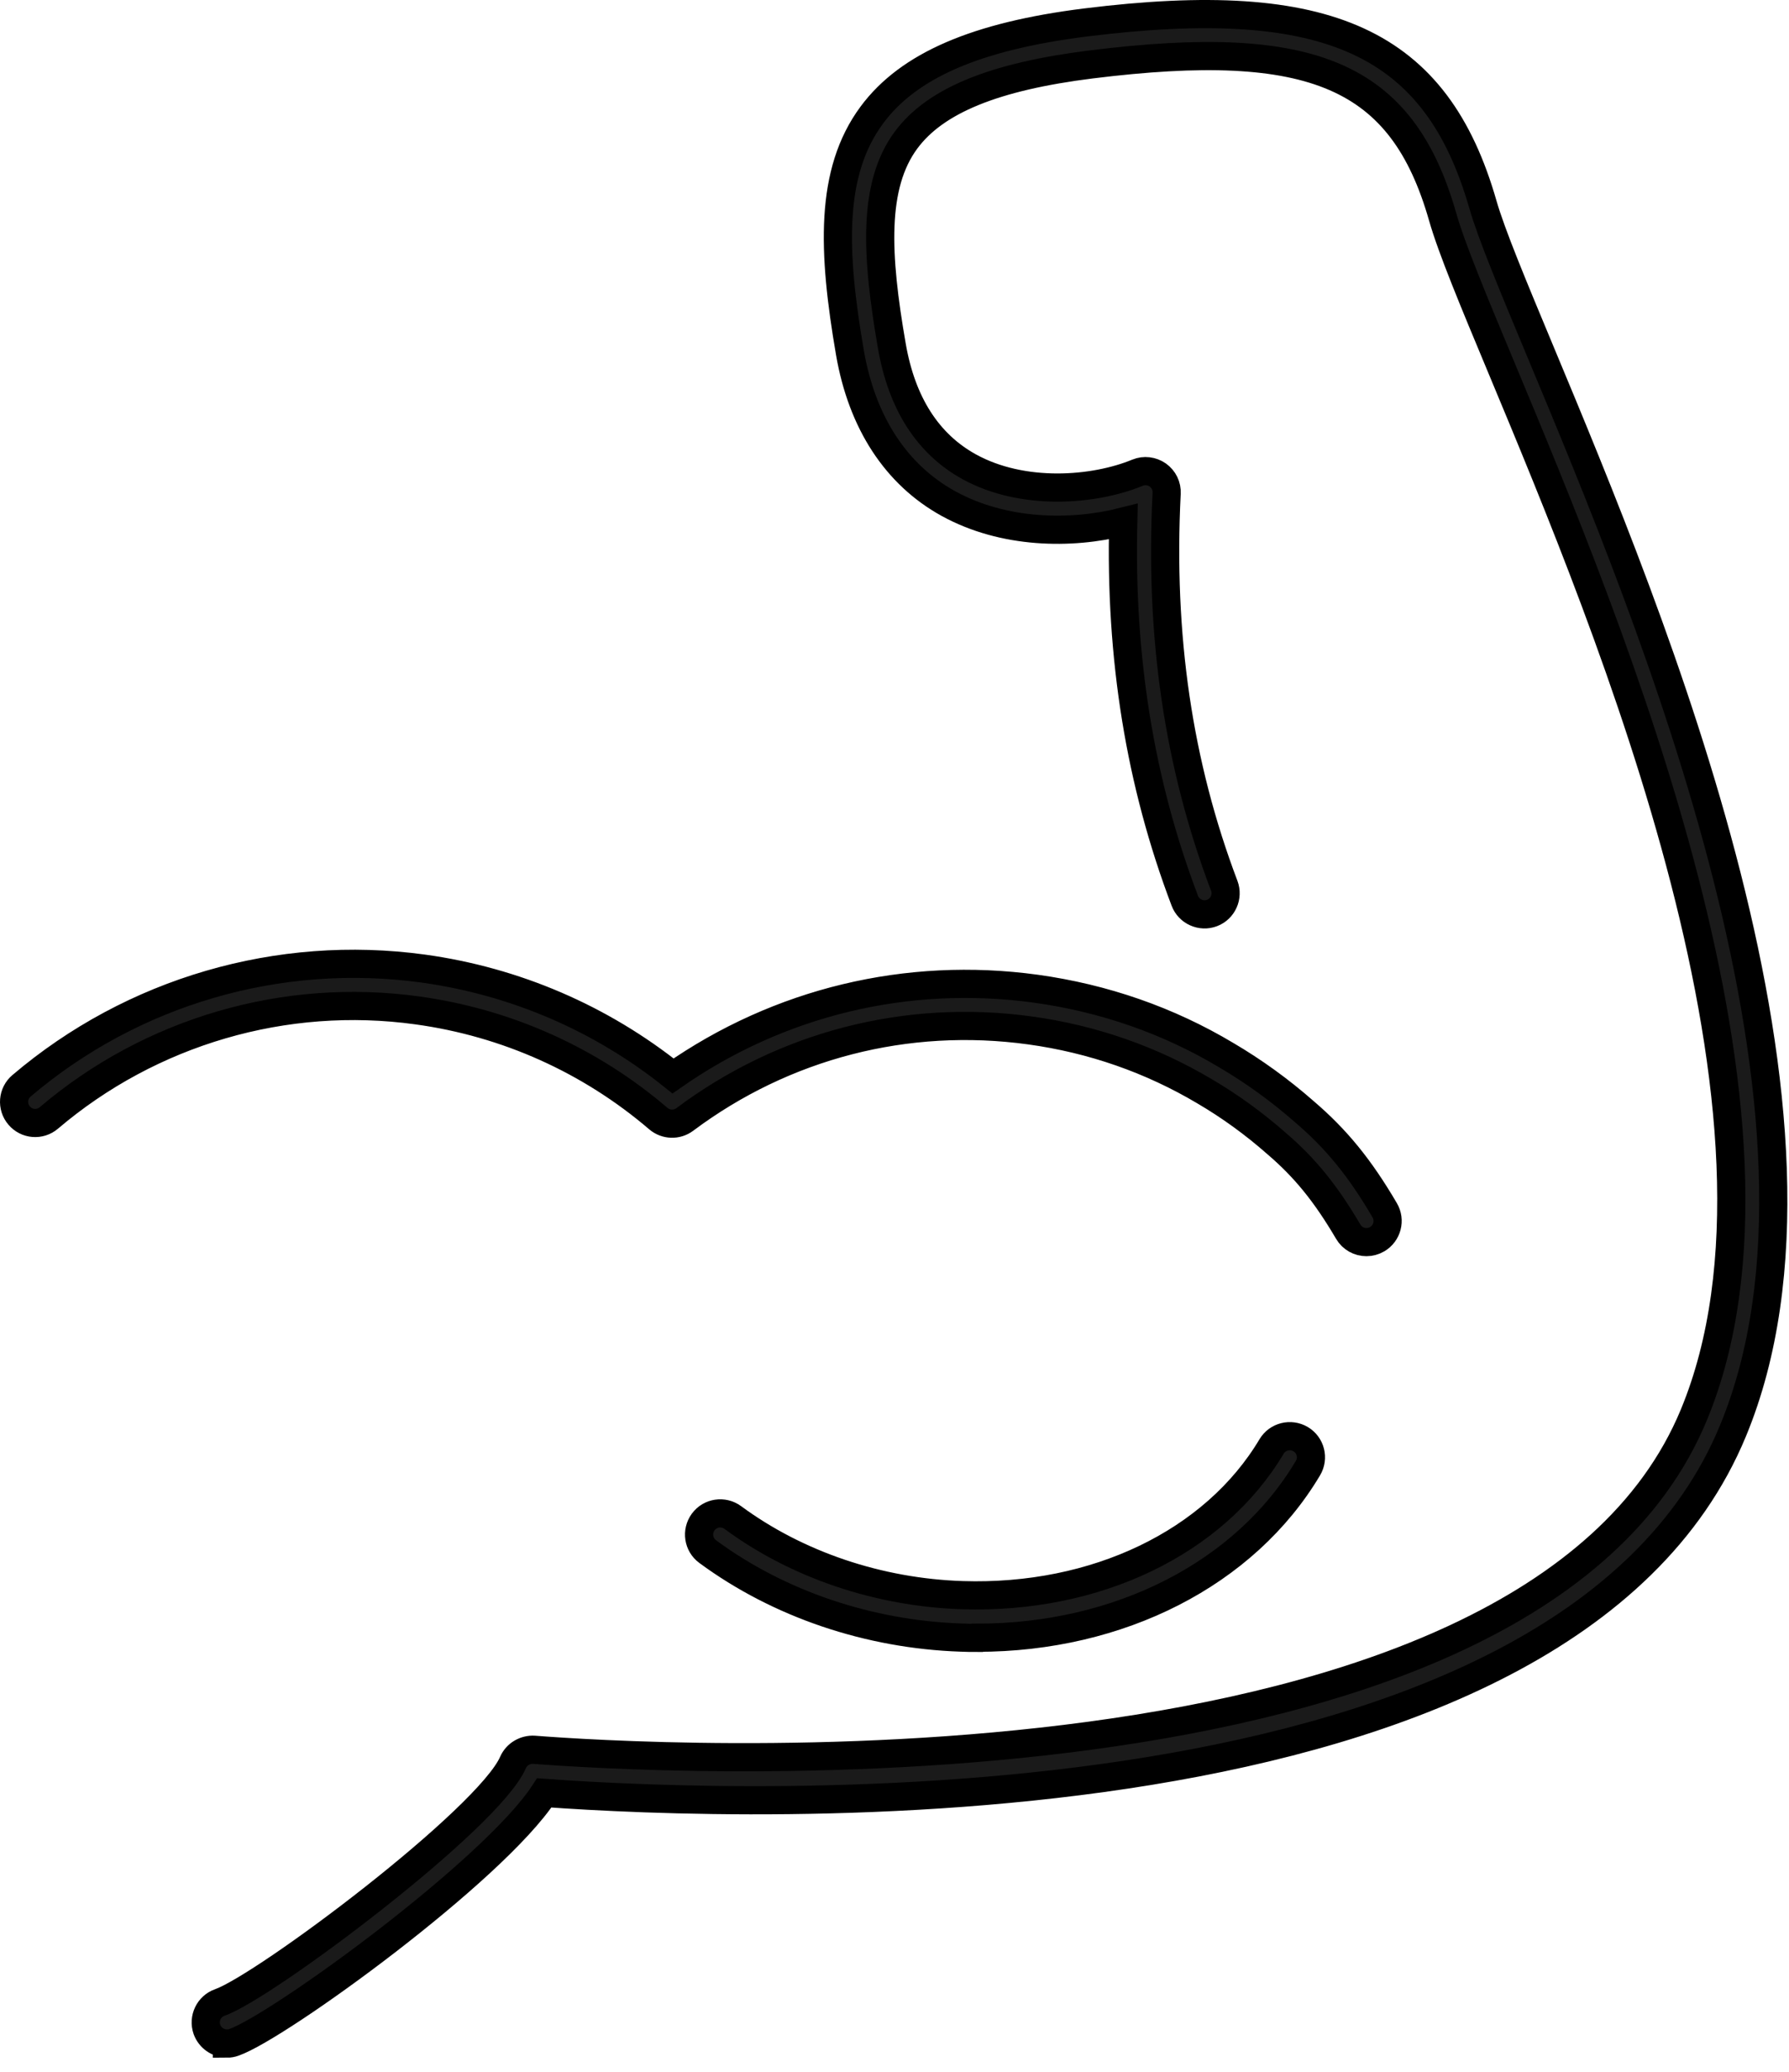 <svg width="127" height="147" viewBox="0 0 127 147" fill="none" xmlns="http://www.w3.org/2000/svg">
<path d="M16.108 144.991C15.488 144.991 14.909 144.601 14.688 143.991C14.418 143.211 14.828 142.352 15.608 142.082C18.818 140.952 34.688 129.052 36.419 125.052C36.678 124.462 37.288 124.112 37.919 124.152C45.099 124.712 108.459 128.862 120.249 100.382C128.879 79.531 114.379 44.772 106.589 26.102C104.609 21.361 103.048 17.622 102.408 15.371C99.538 5.341 93.239 2.612 77.459 4.572C70.579 5.432 66.399 7.132 64.319 9.942C61.939 13.152 62.189 18.102 63.309 24.532C64.009 28.602 65.859 31.491 68.789 33.111C72.609 35.221 77.668 34.812 80.749 33.541C81.229 33.342 81.769 33.412 82.189 33.702C82.609 34.002 82.849 34.492 82.819 35.002C82.309 45.132 83.648 54.242 86.909 62.852C87.198 63.621 86.809 64.492 86.039 64.781C85.269 65.072 84.398 64.681 84.108 63.911C80.928 55.532 79.499 46.702 79.739 37.011C76.019 37.952 71.239 37.882 67.329 35.731C63.609 33.681 61.199 29.982 60.339 25.041C59.099 17.841 58.878 12.222 61.898 8.152C64.498 4.642 69.319 2.562 77.079 1.592C94.329 -0.548 101.969 2.972 105.279 14.541C105.879 16.622 107.409 20.292 109.349 24.942C117.309 44.022 132.129 79.531 123.019 101.532C110.979 130.612 52.678 128.232 38.638 127.212C35.018 132.752 19.808 143.782 16.608 144.912C16.448 144.972 16.278 145.001 16.108 145.001V144.991Z" fill="#1A1A1A" stroke="black" stroke-width="2" stroke-miterlimit="10"/>
<path d="M69.369 116.212C68.989 116.212 68.609 116.212 68.229 116.192C61.679 115.972 55.289 113.812 50.239 110.092C49.569 109.602 49.429 108.662 49.919 107.992C50.409 107.322 51.349 107.182 52.019 107.672C56.579 111.032 62.379 112.992 68.329 113.182C77.779 113.482 86.199 109.462 90.269 102.632C90.689 101.922 91.619 101.692 92.329 102.112C93.039 102.532 93.279 103.452 92.849 104.172C88.389 111.662 79.469 116.202 69.379 116.202L69.369 116.212Z" fill="#1A1A1A" stroke="black" stroke-width="2" stroke-miterlimit="10"/>
<path d="M96.999 88.131C96.489 88.131 95.989 87.871 95.709 87.391C94.109 84.671 92.639 82.861 90.629 81.141C89.029 79.731 87.319 78.491 85.529 77.441C81.729 75.181 77.549 73.721 73.109 73.111C64.369 71.911 55.669 74.151 48.609 79.431C48.049 79.851 47.269 79.821 46.739 79.371C41.889 75.221 35.969 72.561 29.619 71.691C20.229 70.391 10.689 73.181 3.469 79.321C2.839 79.861 1.889 79.781 1.359 79.151C0.819 78.521 0.899 77.571 1.529 77.041C9.409 70.341 19.789 67.321 30.029 68.721C36.559 69.621 42.669 72.251 47.779 76.341C55.299 71.091 64.399 68.901 73.529 70.151C78.369 70.821 82.929 72.401 87.059 74.871C88.999 76.011 90.869 77.361 92.599 78.881C94.869 80.821 96.529 82.851 98.299 85.871C98.719 86.581 98.479 87.501 97.769 87.921C97.529 88.061 97.269 88.131 97.009 88.131H96.999Z" fill="#1A1A1A" stroke="black" stroke-width="2" stroke-miterlimit="10"/>
</svg>
